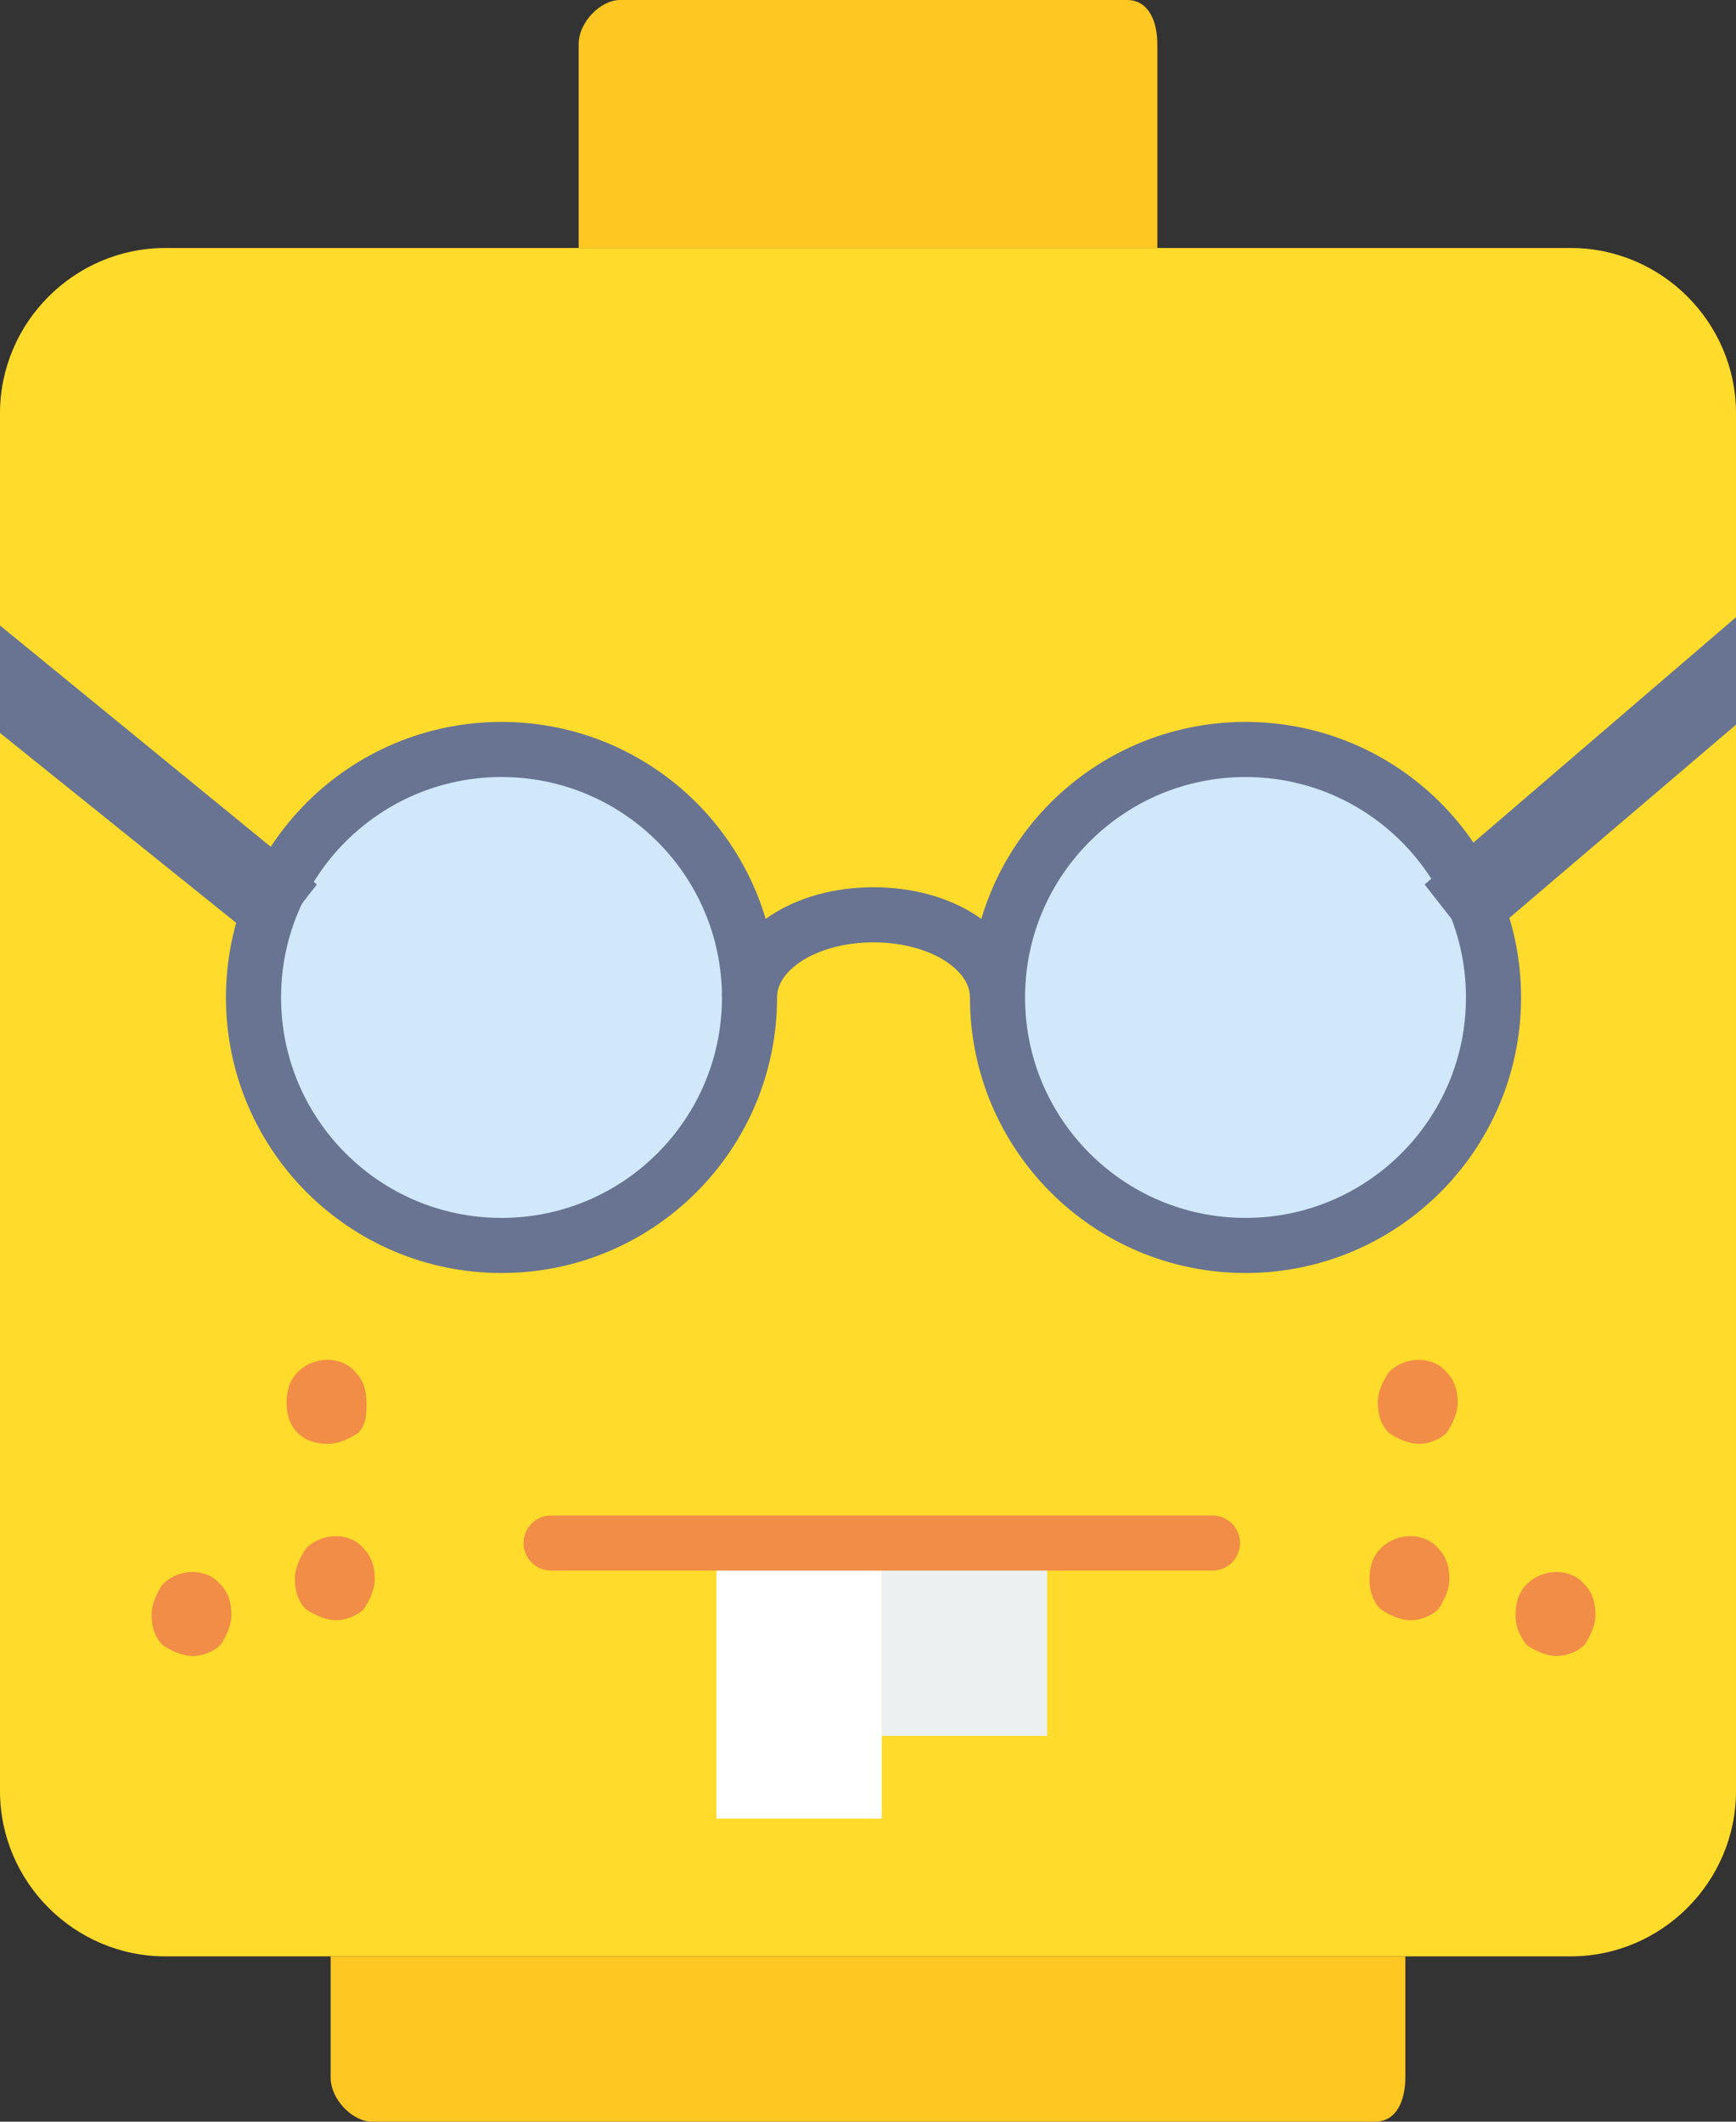 <!-- Generator: Adobe Illustrator 18.1.1, SVG Export Plug-In  -->
<svg version="1.1"
   xmlns="http://www.w3.org/2000/svg" xmlns:xlink="http://www.w3.org/1999/xlink" xmlns:a="http://ns.adobe.com/AdobeSVGViewerExtensions/3.0/"
   x="0px" y="0px" width="63px" height="77px" viewBox="0 0 63 77" enable-background="new 0 0 63 77" xml:space="preserve">
<rect x="0" y="0" width="63" height="77" fill="#333333" stroke="none"/>
<defs>
</defs>
<g>
  <path fill="#FFDB2B" d="M63,65c0,3.3-2.7,6-6,6H6c-3.3,0-6-2.7-6-6V15c0-3.3,2.7-6,6-6h51c3.3,0,6,2.7,6,6V65z"/>
  
    <line fill="none" stroke="#F18D46" stroke-width="2" stroke-linecap="round" stroke-linejoin="round" stroke-miterlimit="10" x1="20" y1="56" x2="44" y2="56"/>
  <rect x="26" y="57" fill="#FFFFFF" width="6" height="9"/>
  <rect x="32" y="57" fill="#ECF0F1" width="6" height="6"/>
  <circle fill="#D0E8F9" stroke="#687492" stroke-width="2" stroke-miterlimit="10" cx="18.2" cy="36.2" r="9"/>
  <circle fill="#D0E8F9" stroke="#687492" stroke-width="2" stroke-miterlimit="10" cx="45.2" cy="36.2" r="9"/>
  <path fill="#FEC722" d="M49.9,77H13.5c-0.7,0-1.5-0.8-1.5-1.6V71h39v4.4C51,76.2,50.7,77,49.9,77z"/>
  <path fill="#FEC722" d="M22.5,0h18.4C41.7,0,42,0.8,42,1.6V9H21V1.6C21,0.8,21.8,0,22.5,0z"/>
  <path fill="#F18D46" d="M11.9,52.4c-0.4,0-0.8-0.1-1.1-0.4s-0.4-0.7-0.4-1.1s0.1-0.8,0.4-1.1c0.6-0.6,1.6-0.6,2.1,0
    c0.3,0.3,0.4,0.7,0.4,1.1S13.3,51.7,13,52C12.7,52.2,12.3,52.4,11.9,52.4z"/>
  <path fill="#F18D46" d="M12.2,58.8c-0.4,0-0.8-0.2-1.1-0.4c-0.3-0.3-0.4-0.7-0.4-1.1c0-0.4,0.2-0.8,0.4-1.1c0.6-0.6,1.6-0.6,2.1,0
    c0.3,0.3,0.4,0.7,0.4,1.1c0,0.4-0.2,0.8-0.4,1.1C13,58.6,12.6,58.8,12.2,58.8z"/>
  <path fill="#F18D46" d="M7,60.1c-0.4,0-0.8-0.2-1.1-0.4c-0.3-0.3-0.4-0.7-0.4-1.1c0-0.4,0.2-0.8,0.4-1.1c0.6-0.6,1.6-0.6,2.1,0
    c0.3,0.3,0.4,0.7,0.4,1.1c0,0.4-0.2,0.8-0.4,1.1C7.8,59.9,7.4,60.1,7,60.1z"/>
  <path fill="#F18D46" d="M51.5,52.4c-0.4,0-0.8-0.2-1.1-0.4c-0.3-0.3-0.4-0.7-0.4-1.1s0.2-0.8,0.4-1.1c0.6-0.6,1.6-0.6,2.1,0
    c0.3,0.3,0.4,0.7,0.4,1.1s-0.2,0.8-0.4,1.1C52.3,52.2,51.9,52.4,51.5,52.4z"/>
  <path fill="#F18D46" d="M51.2,58.8c-0.4,0-0.8-0.2-1.1-0.4c-0.3-0.3-0.4-0.7-0.4-1.1c0-0.4,0.1-0.8,0.4-1.1c0.6-0.6,1.6-0.6,2.1,0
    c0.3,0.3,0.4,0.7,0.4,1.1s-0.2,0.8-0.4,1.1C52,58.6,51.6,58.8,51.2,58.8z"/>
  <path fill="#F18D46" d="M56.5,60.1c-0.4,0-0.8-0.2-1.1-0.4C55.1,59.3,55,59,55,58.6c0-0.4,0.1-0.8,0.4-1.1c0.6-0.6,1.6-0.6,2.1,0
    c0.3,0.3,0.4,0.7,0.4,1.1c0,0.4-0.2,0.8-0.4,1.1C57.3,59.9,56.9,60.1,56.5,60.1z"/>
  <path fill="none" stroke="#687492" stroke-width="2" stroke-miterlimit="10" d="M27.2,36.2c0-1.7,2-3,4.5-3s4.5,1.3,4.5,3"/>
  <polygon fill="#687492" points="63,22.4 51.7,32.1 53.5,34.4 63,26.3   "/>
  <polygon fill="#687492" points="0,26.6 9.7,34.4 11.5,32.1 0,22.7  "/>
</g>
</svg>
